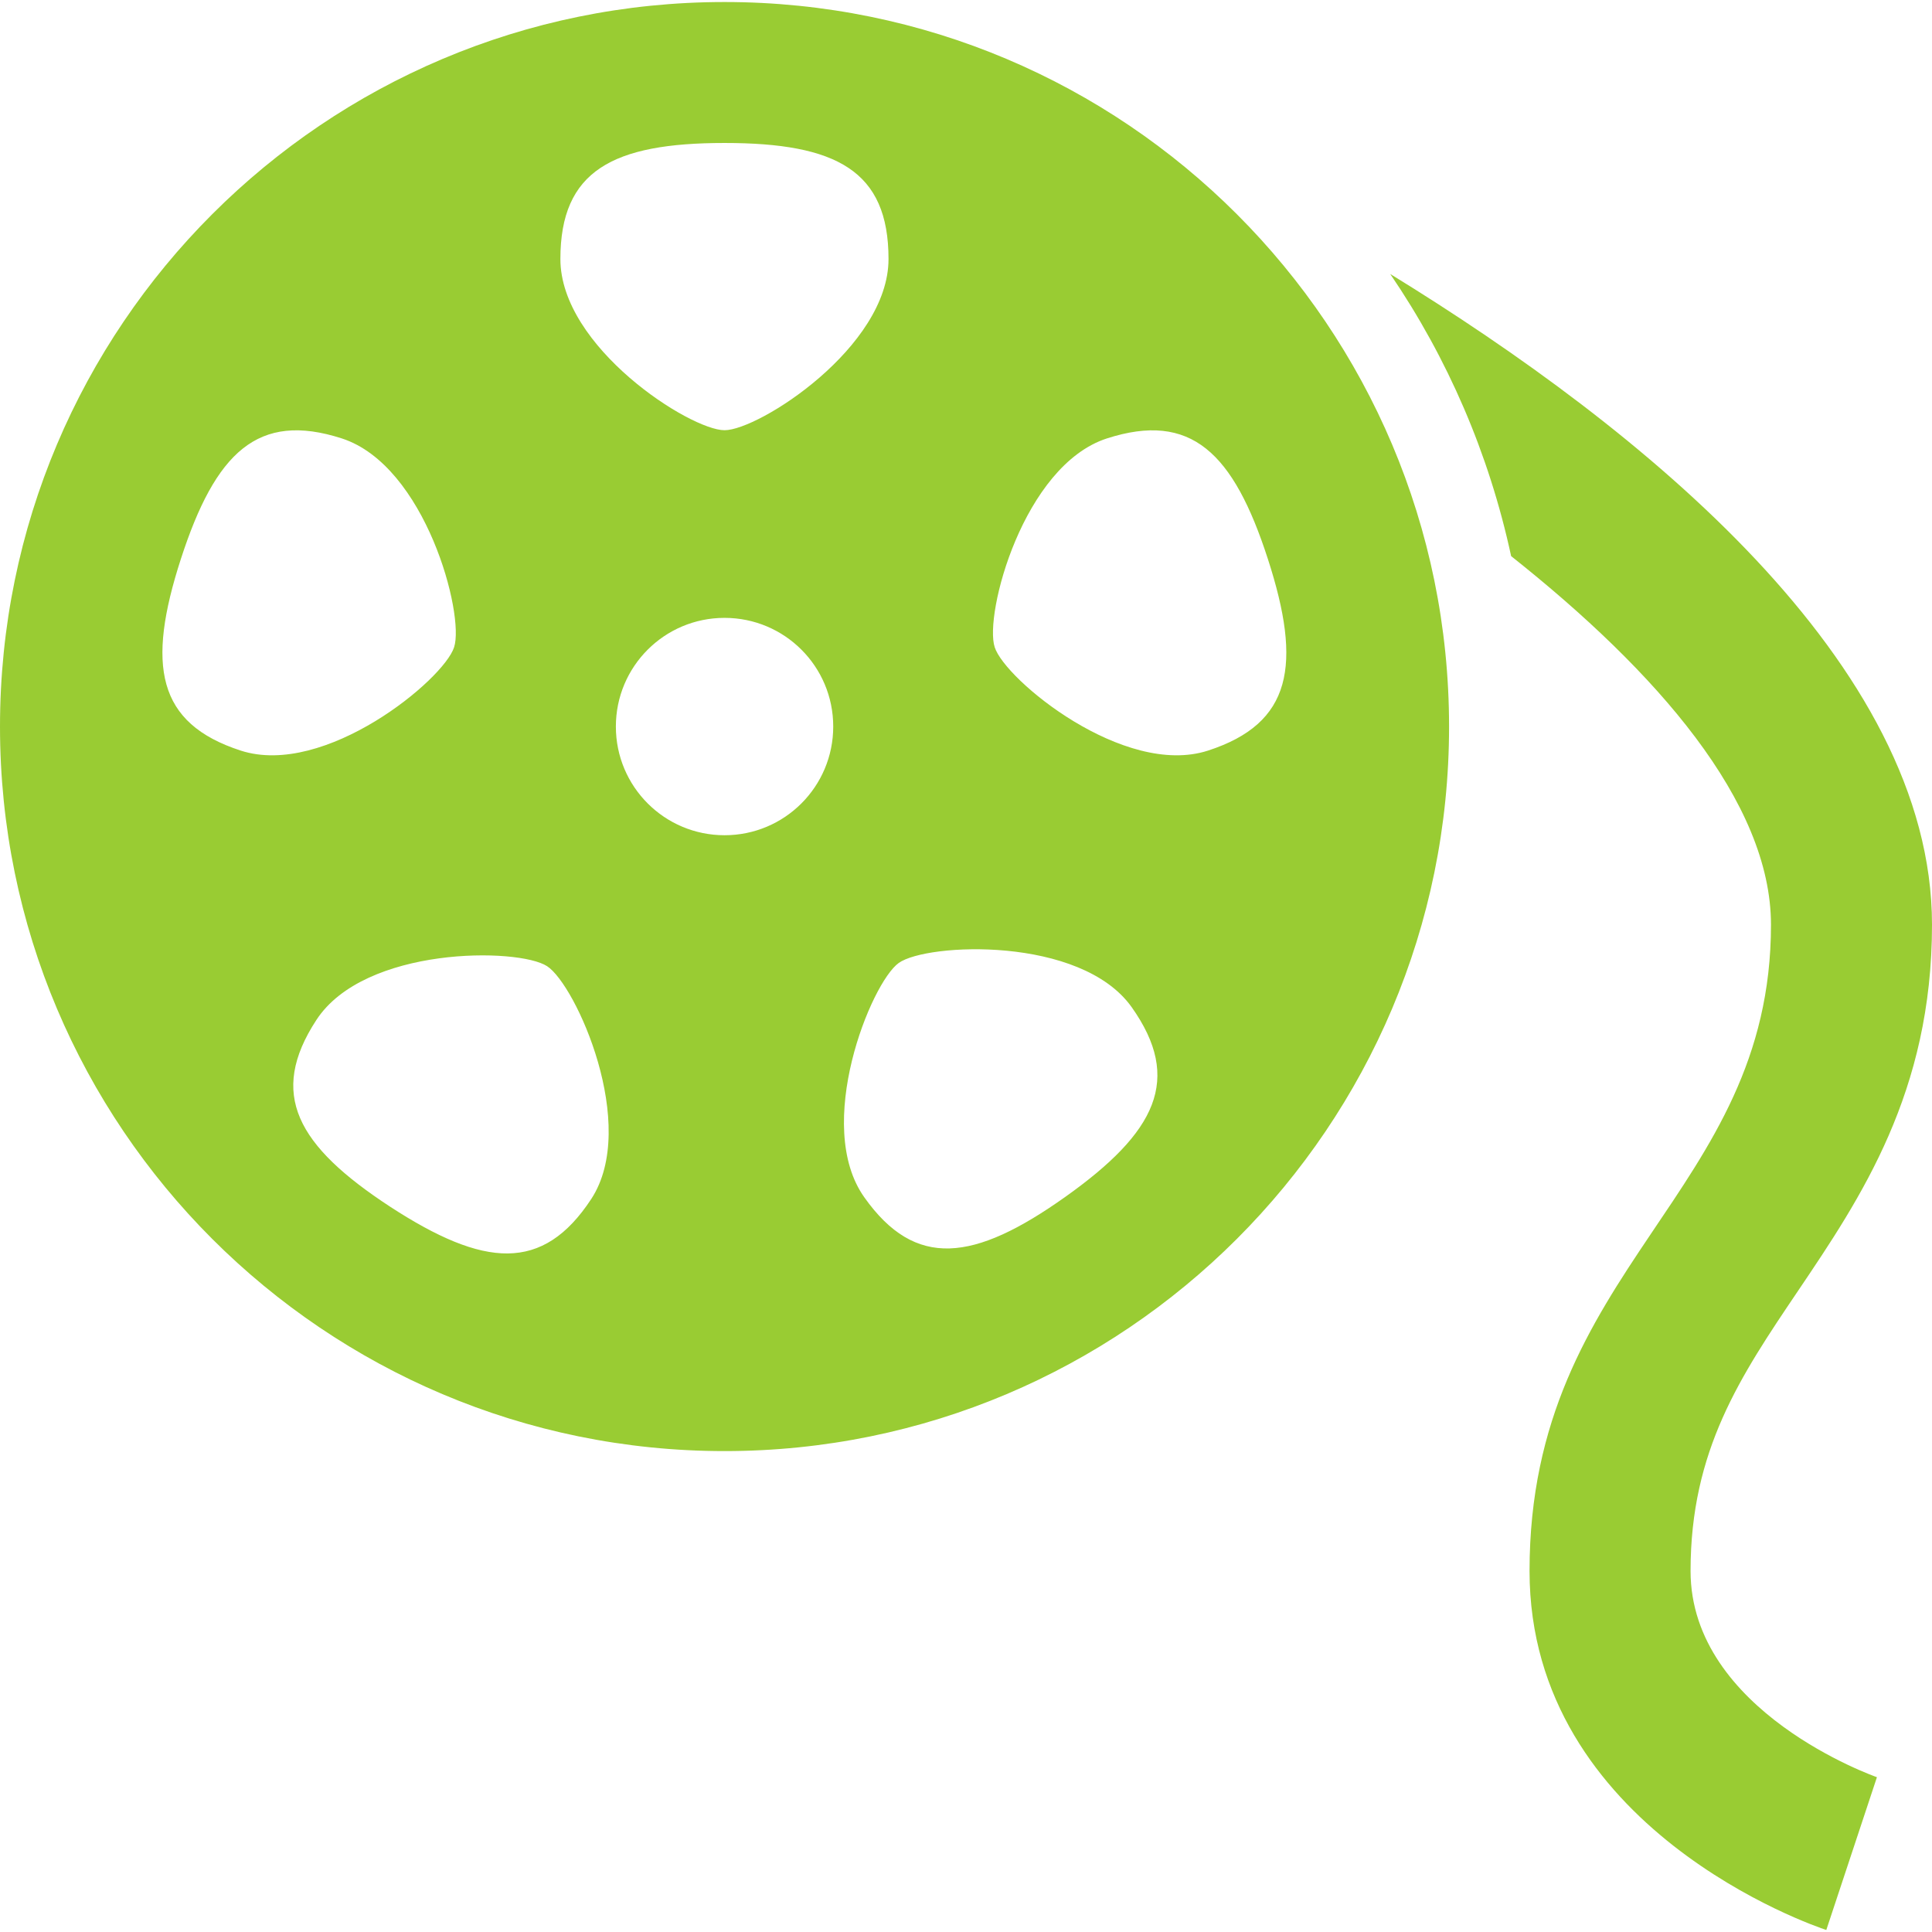 <?xml version="1.0" encoding="UTF-8" standalone="no"?>
<!-- Generator: Adobe Illustrator 16.0.0, SVG Export Plug-In . SVG Version: 6.00 Build 0)  -->

<svg
   xmlns:dc="http://purl.org/dc/elements/1.1/"
   xmlns:cc="http://creativecommons.org/ns#"
   xmlns:rdf="http://www.w3.org/1999/02/22-rdf-syntax-ns#"
   xmlns:svg="http://www.w3.org/2000/svg"
   xmlns="http://www.w3.org/2000/svg"
   xmlns:sodipodi="http://sodipodi.sourceforge.net/DTD/sodipodi-0.dtd"
   xmlns:inkscape="http://www.inkscape.org/namespaces/inkscape"
   version="1.1"
   id="Capa_1"
   x="0px"
   y="0px"
   width="111.995px"
   height="111.996px"
   viewBox="0 0 111.995 111.996"
   style="enable-background:new 0 0 111.995 111.996;"
   xml:space="preserve"
   inkscape:version="0.91 r13725"
   sodipodi:docname="film50.svg"><defs
     id="defs4196" /><sodipodi:namedview
     pagecolor="#ffffff"
     bordercolor="#666666"
     borderopacity="1"
     objecttolerance="10"
     gridtolerance="10"
     guidetolerance="10"
     inkscape:pageopacity="0"
     inkscape:pageshadow="2"
     inkscape:window-width="693"
     inkscape:window-height="480"
     id="namedview4194"
     showgrid="false"
     inkscape:zoom="2.1072181"
     inkscape:cx="55.997501"
     inkscape:cy="55.998001"
     inkscape:window-x="0"
     inkscape:window-y="0"
     inkscape:window-maximized="0"
     inkscape:current-layer="g4160" /><g
     id="g4160"><path
       d="M42,0.117c-23.197,0-42,18.802-42,42c0,23.199,18.803,42,42,42c23.199,0,42-18.801,42-42S65.199,0.117,42,0.117z M42,8.288   c6.487,0,9.506,1.61,9.506,6.725c0,5.115-7.521,9.926-9.506,9.926c-1.992,0-9.515-4.811-9.515-9.926   C32.485,9.898,35.513,8.288,42,8.288z M13.958,43.512c-4.867-1.578-5.47-4.946-3.473-11.11c2.002-6.175,4.461-8.56,9.333-6.986   c4.854,1.578,7.126,10.215,6.505,12.104C25.718,39.41,18.826,45.084,13.958,43.512z M34.277,69.5   c-2.811,4.283-6.216,3.994-11.658,0.453c-5.418-3.543-7.074-6.543-4.283-10.821c2.791-4.291,11.713-4.209,13.379-3.123   C33.384,57.093,37.053,65.245,34.277,69.5z M42,48.417c-3.48,0-6.299-2.818-6.299-6.3s2.817-6.3,6.299-6.3   c3.486,0,6.301,2.817,6.301,6.3C48.3,45.598,45.486,48.417,42,48.417z M61.744,69.388c-5.281,3.748-8.684,4.194-11.638,0.022   c-2.968-4.168,0.388-12.444,1.993-13.589c1.624-1.162,10.551-1.582,13.5,2.559C68.562,62.562,67.037,65.628,61.744,69.388z    M70.023,43.512c-4.863,1.572-11.756-4.102-12.361-5.992c-0.625-1.89,1.65-10.527,6.5-12.104c4.877-1.572,7.336,0.812,9.334,6.986   C75.492,38.56,74.891,41.934,70.023,43.512z M108.803,103.021l-2.935,8.857c-0.705-0.229-17.203-5.861-17.203-20.812   c0-17.658,13.996-21.816,13.996-37.459c0-7.117-6.627-14.682-15.063-21.369c-1.283-5.95-3.689-11.485-7.009-16.356   c14.563,8.941,31.406,22.554,31.406,37.726c0,9.706-4.125,15.825-7.767,21.223c-3.348,4.961-6.229,9.24-6.229,16.236   C98,99.218,108.691,102.983,108.803,103.021z"
       id="path4162"
       style="fill:#99cc33;fill-opacity:1" /></g><g
     id="g4164" /><g
     id="g4166" /><g
     id="g4168" /><g
     id="g4170" /><g
     id="g4172" /><g
     id="g4174" /><g
     id="g4176" /><g
     id="g4178" /><g
     id="g4180" /><g
     id="g4182" /><g
     id="g4184" /><g
     id="g4186" /><g
     id="g4188" /><g
     id="g4190" /><g
     id="g4192" /></svg>